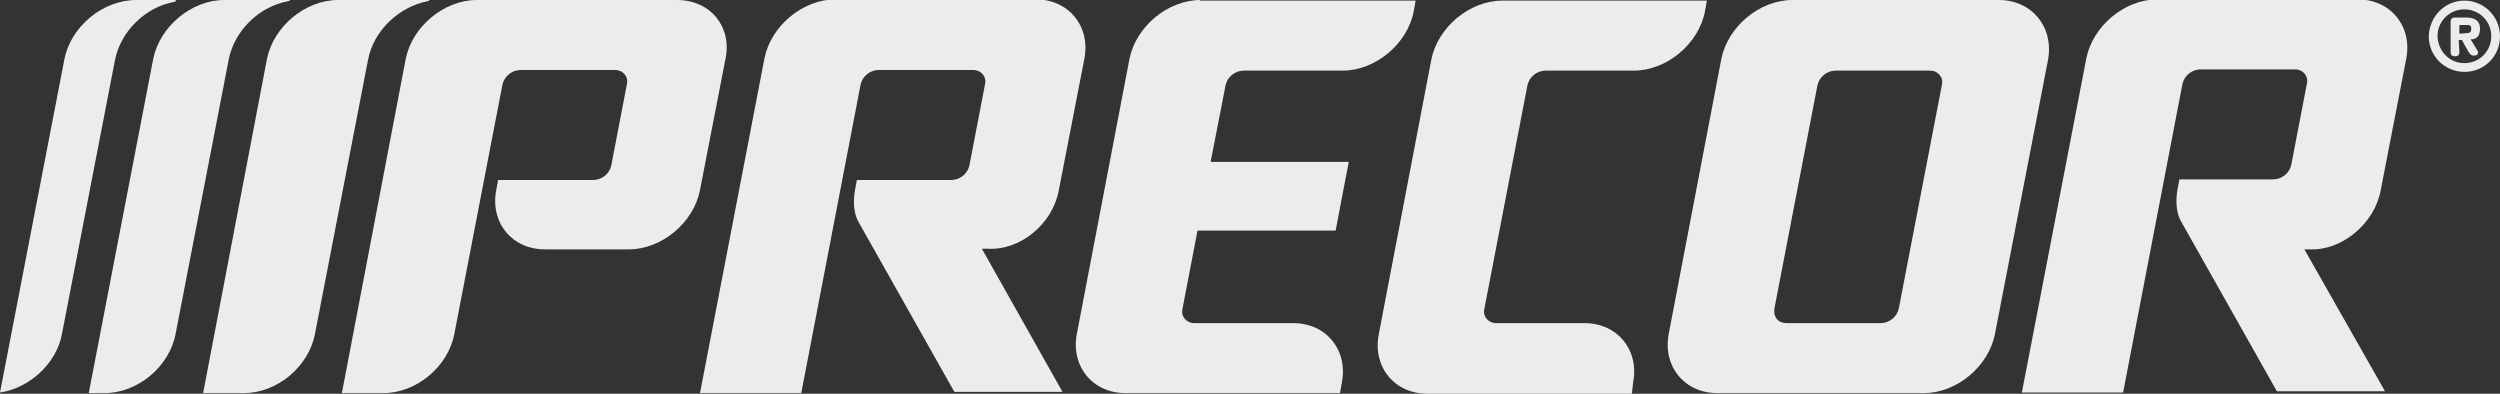 <?xml version="1.0" encoding="utf-8"?>
<!-- Generator: Adobe Illustrator 25.4.1, SVG Export Plug-In . SVG Version: 6.00 Build 0)  -->
<svg version="1.1" id="layer" xmlns="http://www.w3.org/2000/svg" xmlns:xlink="http://www.w3.org/1999/xlink" x="0px" y="0px"
	 viewBox="0 0 400 63" style="enable-background:new 0 0 400 63;" xml:space="preserve">
<rect x="0" y="0" width="400" height="63" fill="#333333" stroke="none"/>
<style type="text/css">
	.st0{fill:#ECECEC;}
</style>
<g>
	<path class="st0" d="M36.6,9.5c0.9-4.6,4.9-8.5,9.5-9.3c0.6-0.1,0.2-0.2,0-0.2H35.9c-5.3,0-10.4,4.3-11.4,9.5L14.2,62.9h2.5
		c5.3,0,10.4-4.2,11.4-9.5L36.6,9.5z"/>
	<path class="st0" d="M108.3,0h-32c-5.3,0-10.4,4.3-11.4,9.5L54.7,62.9h6.6c5.3,0,10.4-4.2,11.4-9.5l7.7-39.9l0,0
		c0.3-1.3,1.5-2.3,2.9-2.3h15.1c1.3,0,2.2,1.1,1.9,2.3l-2.5,13c-0.3,1.3-1.5,2.3-2.9,2.3H79.7l-0.3,1.6c-1,5.2,2.5,9.5,7.8,9.5h13.4
		c5.3,0,10.4-4.3,11.4-9.5l4.1-21.1C117.1,4.3,113.7,0,108.3,0"/>
	<path class="st0" d="M261.3,61.2c1-5.2-2.5-9.5-7.8-9.5h-14.1c-1.3,0-2.2-1.1-1.9-2.3l6.9-35.8l0,0c0.3-1.3,1.5-2.3,2.9-2.3h14.1
		c5.3,0,10.4-4.3,11.4-9.5l0.3-1.7h-32.7c-5.3,0-10.4,4.3-11.4,9.5l-8.4,43.9c-1,5.2,2.5,9.5,7.8,9.5h32.7L261.3,61.2z"/>
	<path class="st0" d="M283.9,49.4l6.9-35.8c0.3-1.3,1.5-2.3,2.9-2.3h15.1c1.3,0,2.2,1.1,1.9,2.3l-6.9,35.8c-0.3,1.3-1.5,2.3-2.9,2.3
		h-15.1C284.5,51.7,283.7,50.7,283.9,49.4 M319.8,0h-33c-5.3,0-10.4,4.3-11.4,9.5L267,53.4c-1,5.2,2.5,9.5,7.8,9.5h33
		c5.3,0,10.4-4.3,11.4-9.5l8.5-43.9C328.6,4.3,325.1,0,319.8,0"/>
	<path class="st0" d="M169.4,30.5l4.1-21.1c1-5.2-2.5-9.5-7.8-9.5h-32c-5.3,0-10.4,4.3-11.4,9.5L112,62.9h16.2l9.5-49.4
		c0.3-1.3,1.5-2.3,2.9-2.3h15.1c1.3,0,2.2,1.1,1.9,2.3l-2.5,13c-0.3,1.3-1.5,2.3-2.9,2.3h-15.1l-0.3,1.6c-0.2,1.1-0.4,3.3,0.5,5
		l15.4,27.3h17.3l-12.9-22.9h0.9C163.3,40.1,168.4,35.8,169.4,30.5"/>
	<path class="st0" d="M380.9,30.5l4.1-21.1c1-5.2-2.5-9.5-7.8-9.5h-32c-5.3,0-10.4,4.3-11.4,9.5l-10.3,53.4h16.2l9.5-49.4
		c0.3-1.3,1.5-2.3,2.9-2.3h15.1c1.3,0,2.2,1.1,1.9,2.3l-2.5,13c-0.3,1.3-1.5,2.3-2.9,2.3h-15l-0.3,1.6c-0.2,1.1-0.4,3.3,0.5,5
		l15.4,27.3h17.3l-12.9-22.7h0.9C374.7,40.1,379.9,35.8,380.9,30.5"/>
	<path class="st0" d="M58.9,9.5c0.9-4.6,4.9-8.4,9.5-9.3C69,0.1,68.6,0,68.4,0H54.1c-5.3,0-10.4,4.3-11.4,9.5L32.5,62.9H39
		c5.3,0,10.4-4.2,11.4-9.5L58.9,9.5z"/>
	<path class="st0" d="M10.3,9.5L0,62.8c4.7-0.7,9-4.6,9.9-9.3l8.5-43.9c0.9-4.6,4.9-8.5,9.5-9.3C28.5,0.1,28,0,27.9,0h-6.1
		C16.4,0,11.3,4.3,10.3,9.5"/>
	<path class="st0" d="M192.1,0c-5.3,0-10.4,4.3-11.4,9.5l-8.4,43.9c-1,5.2,2.5,9.5,7.8,9.5h34.3l0.3-1.7c1-5.2-2.5-9.5-7.8-9.5
		h-15.8c-1.3,0-2.2-1.1-1.9-2.3l2.4-12.5h22.1l2.1-11h-22.1l2.4-12.3l0,0c0.3-1.3,1.5-2.3,2.9-2.3h15.8c5.3,0,10.4-4.3,11.4-9.5
		l0.3-1.7h-34.5V0z"/>
	<path class="st0" d="M394.3,0.1c3.1,0,5.7,2.5,5.7,5.7s-2.5,5.7-5.7,5.7c-3.1,0-5.7-2.5-5.7-5.7C388.7,2.6,391.2,0.1,394.3,0.1
		 M394.3,10.1c2.4,0,4.3-1.9,4.3-4.3c0-2.4-1.9-4.3-4.3-4.3c-2.4,0-4.3,1.9-4.3,4.3C390.1,8.2,391.9,10.1,394.3,10.1 M393.5,8.3
		c0,0.4-0.1,0.7-0.7,0.7s-0.7-0.3-0.7-0.7V3.5c0-0.3,0.1-0.7,0.7-0.7h1.7c1.3,0,2.3,0.4,2.3,1.8c0,1.1-0.5,1.7-1.5,1.7l1.1,1.8
		c0.1,0.1,0.1,0.3,0.1,0.3c0,0.3-0.2,0.5-0.7,0.5c-0.5,0-0.7-0.4-0.9-0.7l-1-1.8h-0.5L393.5,8.3L393.5,8.3z M394.6,5.3
		c0.5,0,0.8-0.1,0.8-0.7S395.1,4,394.6,4h-1.1v1.4L394.6,5.3L394.6,5.3z"/>
</g>
</svg>
